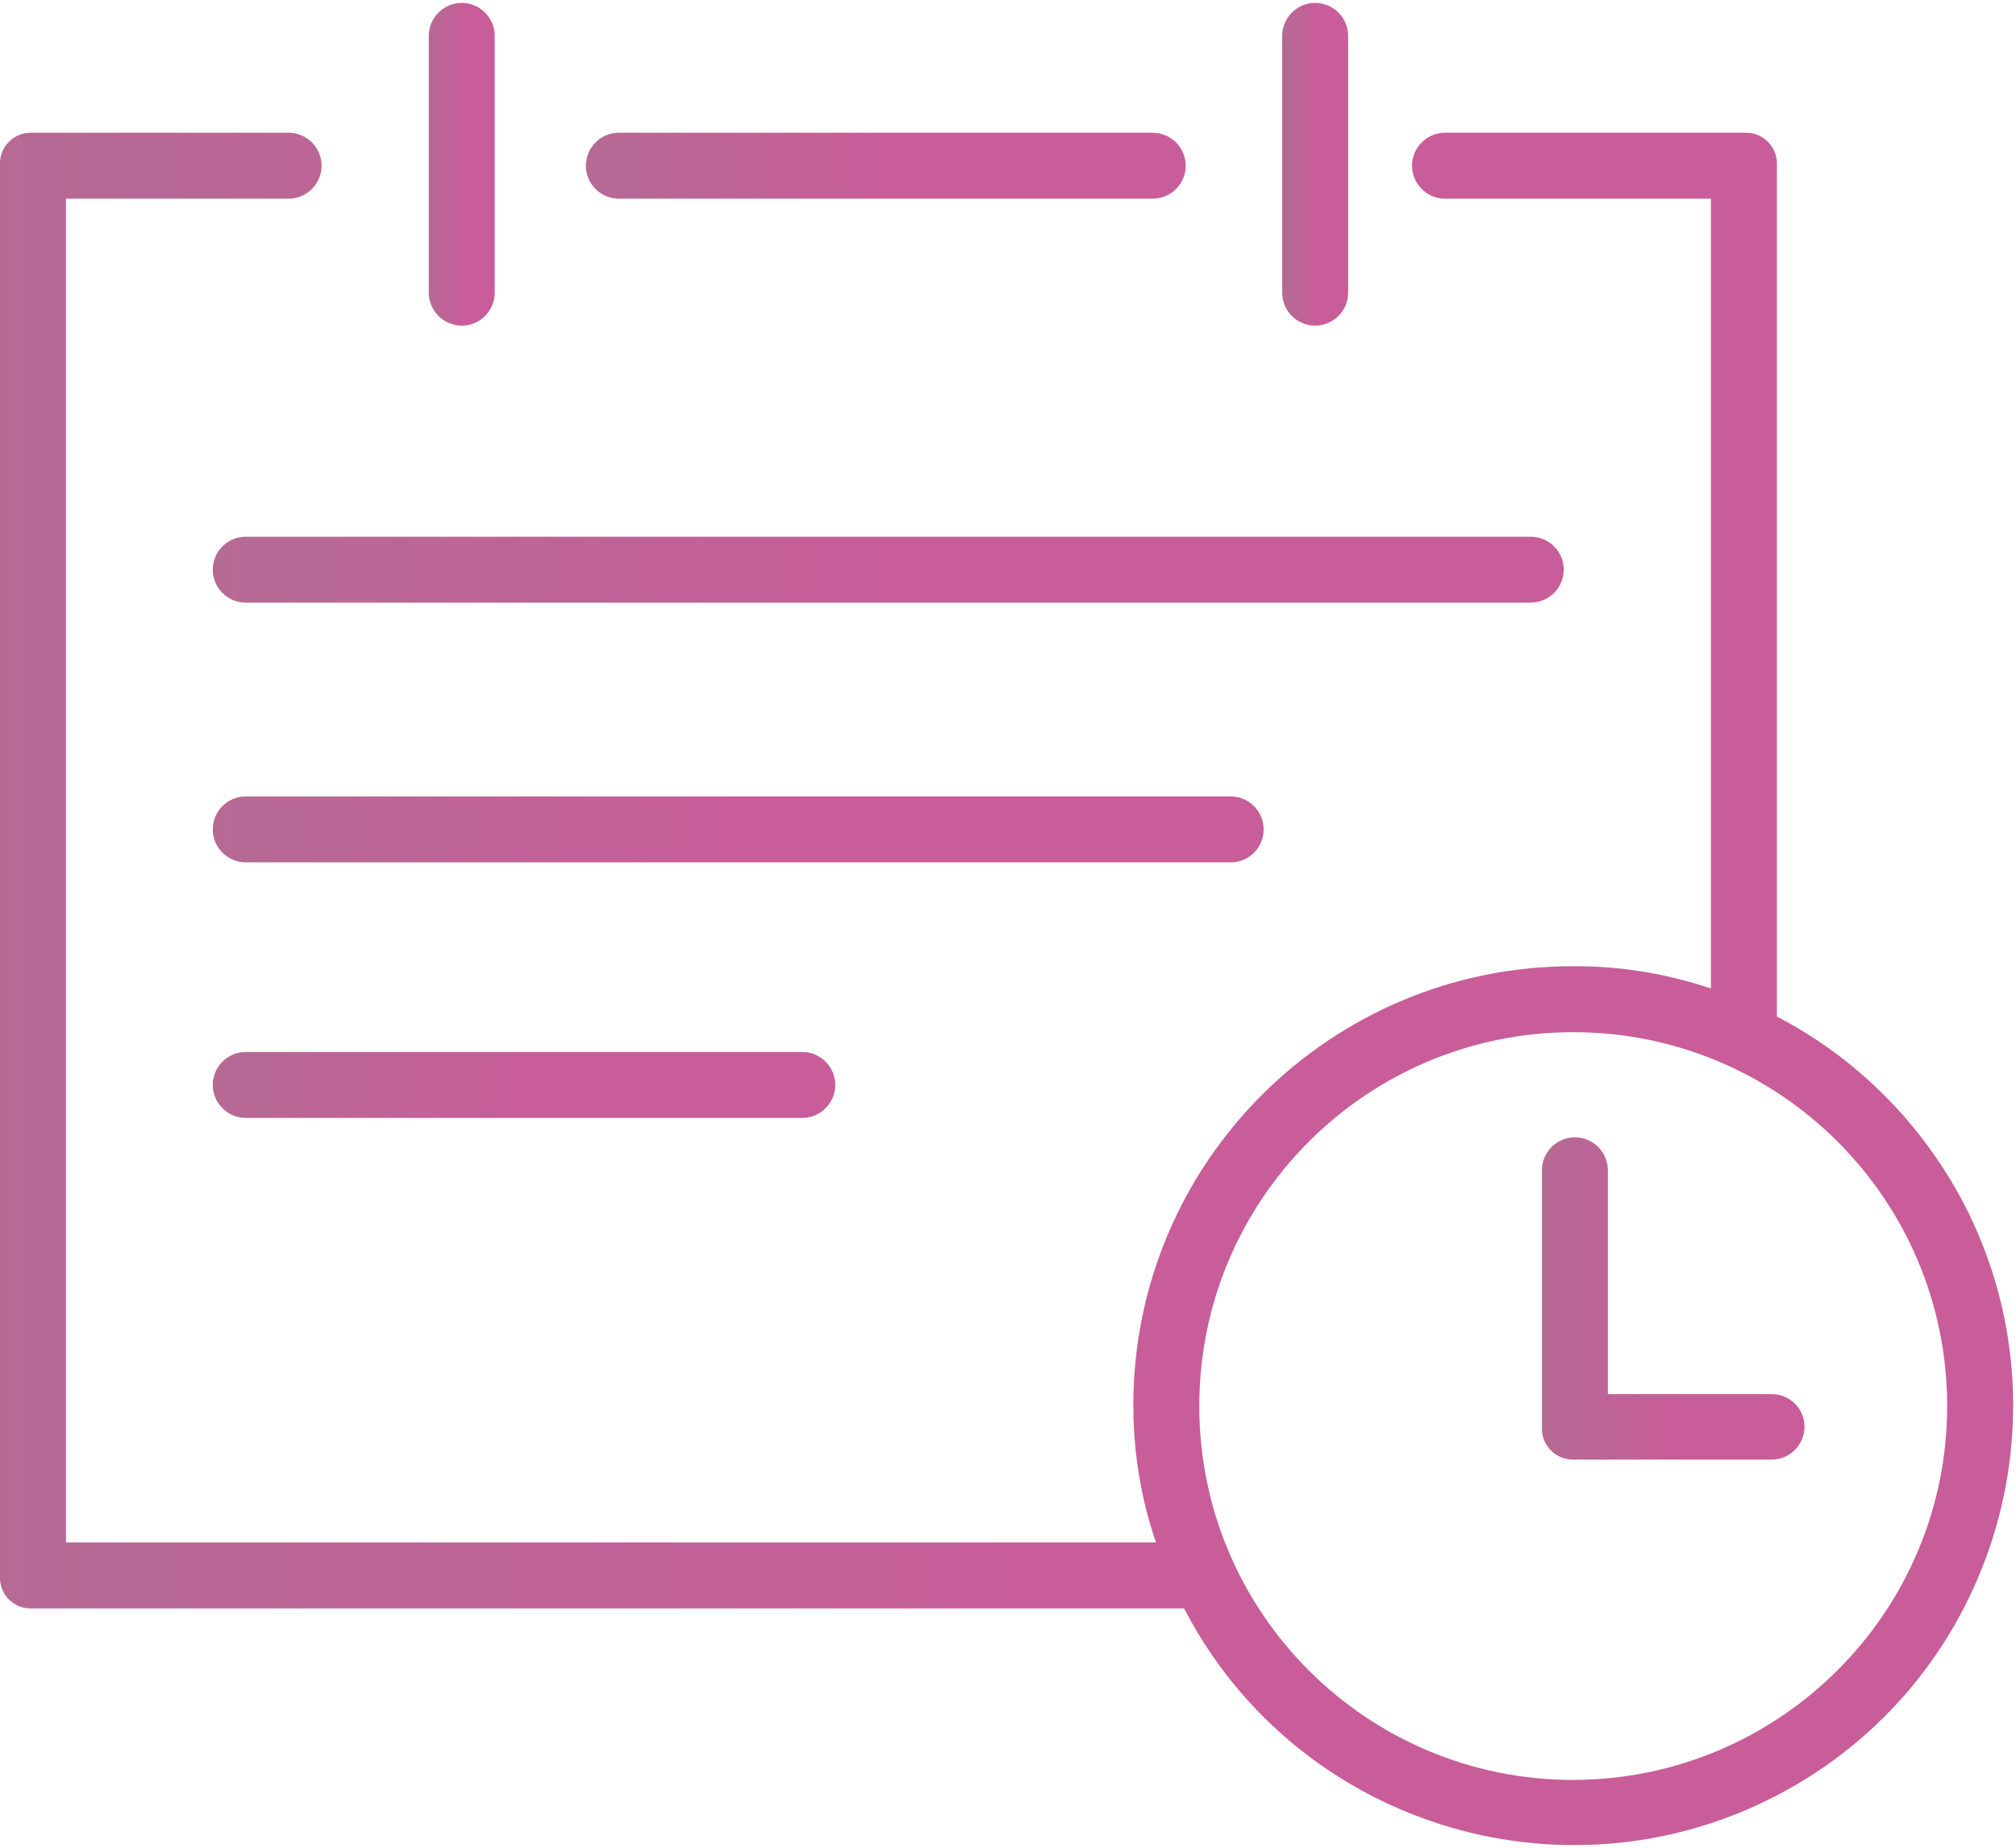 <?xml version="1.0" encoding="UTF-8"?>
<svg width="60px" height="55px" viewBox="0 0 60 55" version="1.1" xmlns="http://www.w3.org/2000/svg" xmlns:xlink="http://www.w3.org/1999/xlink">
    <!-- Generator: Sketch 49.3 (51167) - http://www.bohemiancoding.com/sketch -->
    <title>appointment</title>
    <desc>Created with Sketch.</desc>
    <defs>
        <linearGradient x1="50%" y1="50%" x2="0%" y2="50%" id="linearGradient-1">
            <stop stop-color="#C85D99" offset="0%"></stop>
            <stop stop-color="#B56A94" offset="100%"></stop>
        </linearGradient>
    </defs>
    <g id="Page-1" stroke="none" stroke-width="1" fill="none" fill-rule="evenodd">
        <g id="-About-us-" transform="translate(-430, -3106)" fill="url(#linearGradient-1)" fill-rule="nonzero">
            <g id="appointment" transform="translate(430, 3106)">
                <path d="M34.307,3.951 L18.417,3.951 C17.878,3.951 17.436,4.393 17.436,4.933 C17.436,5.473 17.878,5.914 18.417,5.914 L34.307,5.914 C34.847,5.914 35.289,5.473 35.289,4.933 C35.289,4.393 34.847,3.951 34.307,3.951 Z" id="Shape"></path>
                <path d="M39.141,0.086 C38.601,0.086 38.16,0.528 38.16,1.068 L38.16,8.712 C38.16,9.252 38.601,9.693 39.141,9.693 C39.681,9.693 40.123,9.252 40.123,8.712 L40.123,1.068 C40.123,0.528 39.681,0.086 39.141,0.086 Z" id="Shape"></path>
                <path d="M13.743,0.086 C13.203,0.086 12.761,0.528 12.761,1.068 L12.761,8.712 C12.761,9.252 13.203,9.693 13.743,9.693 C14.282,9.693 14.724,9.252 14.724,8.712 L14.724,1.068 C14.724,0.528 14.282,0.086 13.743,0.086 Z" id="Shape"></path>
                <path d="M45.559,15.976 L7.313,15.976 C6.773,15.976 6.332,16.417 6.332,16.957 C6.332,17.497 6.773,17.939 7.313,17.939 L45.546,17.939 C46.098,17.939 46.54,17.497 46.54,16.957 C46.54,16.417 46.098,15.976 45.559,15.976 Z" id="Shape"></path>
                <path d="M36.626,23.706 L7.313,23.706 C6.773,23.706 6.332,24.147 6.332,24.687 C6.332,25.227 6.773,25.669 7.313,25.669 L36.626,25.669 C37.178,25.669 37.608,25.227 37.608,24.687 C37.608,24.147 37.166,23.706 36.626,23.706 Z" id="Shape"></path>
                <path d="M23.878,31.313 L7.313,31.313 C6.773,31.313 6.332,31.755 6.332,32.295 C6.332,32.834 6.773,33.276 7.313,33.276 L23.878,33.276 C24.417,33.276 24.859,32.834 24.859,32.295 C24.859,31.755 24.417,31.313 23.878,31.313 Z" id="Shape"></path>
                <path d="M58.442,35.816 C57.19,33.436 55.264,31.497 52.884,30.258 L52.884,4.884 C52.896,4.38 52.479,3.951 51.976,3.951 C51.963,3.951 51.939,3.951 51.927,3.951 L43.006,3.951 C42.467,3.951 42.025,4.393 42.025,4.933 C42.025,5.473 42.467,5.914 43.006,5.914 L50.92,5.914 L50.92,29.423 C49.595,28.982 48.209,28.749 46.81,28.761 C39.595,28.761 33.73,34.601 33.73,41.828 C33.73,43.215 33.951,44.601 34.405,45.914 L1.963,45.914 L1.963,5.914 L8.589,5.914 C9.129,5.914 9.571,5.473 9.571,4.933 C9.571,4.393 9.129,3.951 8.589,3.951 L0.945,3.951 C0.442,3.939 0.025,4.319 0,4.822 C0,4.847 0,4.859 0,4.884 L0,46.945 C-0.012,47.448 0.381,47.865 0.884,47.877 C0.908,47.877 0.92,47.877 0.945,47.877 L35.24,47.877 C38.565,54.282 46.467,56.773 52.871,53.448 C59.276,50.123 61.767,42.221 58.442,35.816 Z M46.822,52.982 C40.675,52.982 35.693,48 35.693,41.853 C35.693,35.706 40.675,30.724 46.822,30.724 C52.97,30.724 57.951,35.706 57.951,41.853 C57.951,47.988 52.97,52.969 46.822,52.982 Z" id="Shape"></path>
                <path d="M52.724,41.497 L47.853,41.497 L47.853,34.834 C47.853,34.295 47.411,33.853 46.871,33.853 C46.332,33.853 45.89,34.295 45.89,34.834 L45.89,42.479 C45.865,42.994 46.27,43.436 46.798,43.448 C46.81,43.448 46.822,43.448 46.835,43.448 L52.724,43.448 C53.264,43.448 53.706,43.006 53.706,42.466 C53.706,41.927 53.264,41.497 52.724,41.497 Z" id="Shape"></path>
            </g>
        </g>
    </g>
</svg>